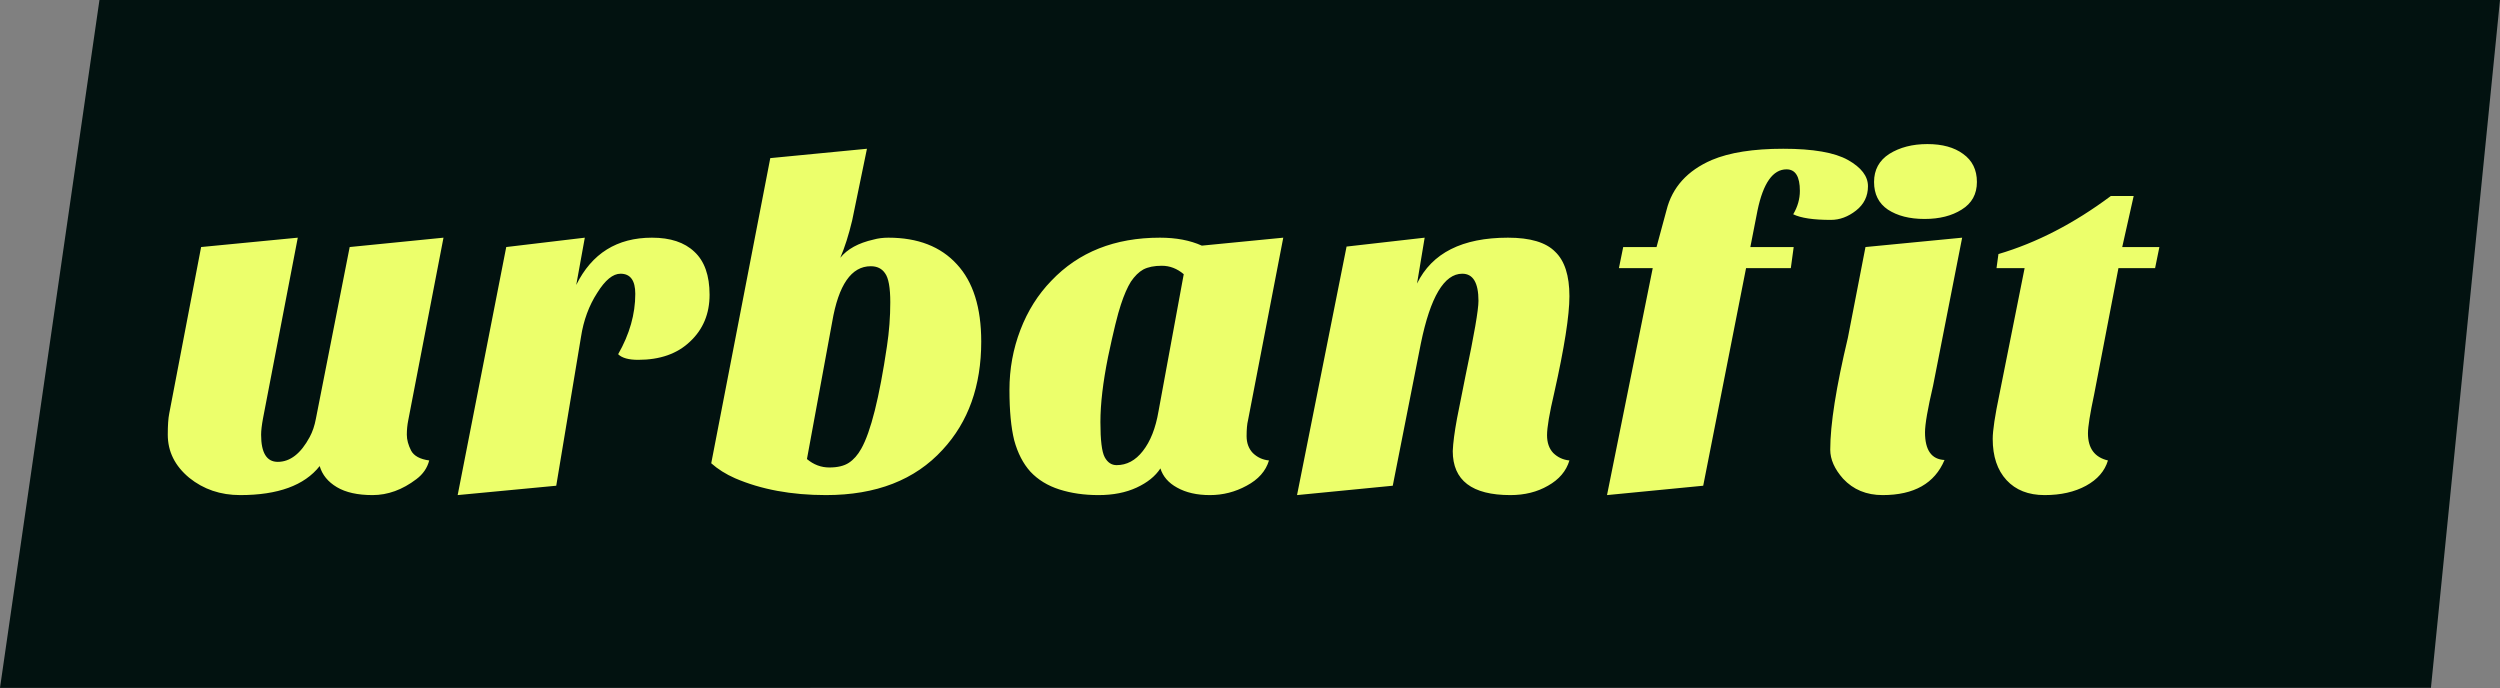 <svg width="1246" height="343" viewBox="0 0 1246 343" fill="none" xmlns="http://www.w3.org/2000/svg">
<rect x="0" y="0" width="1246" height="343" fill="#808080" stroke="none"/>
<path d="M49.57 0L1246 0L1211.58 342.813L0 342.817L49.57 0Z" fill="#021210"/>
<path d="M159.331 232.29C151.736 241.932 138.524 246.752 119.696 246.752C109.886 246.752 101.421 243.875 94.301 238.122C87.181 232.212 83.621 225.059 83.621 216.662C83.621 211.996 83.858 208.498 84.333 206.165L100.234 123.124L148.413 118.459L131.088 208.498C130.455 211.919 130.139 214.64 130.139 216.662C130.139 225.681 132.907 230.191 138.445 230.191C144.616 230.191 149.916 226.07 154.347 217.828C155.771 215.184 156.799 212.152 157.432 208.731L174.283 123.124L221.037 118.459L203.475 209.431C203 211.763 202.763 214.174 202.763 216.662C202.763 219.15 203.475 221.793 204.899 224.593C206.323 227.236 209.329 228.869 213.917 229.491C212.968 233.223 210.832 236.333 207.509 238.821C200.548 244.109 193.269 246.752 185.675 246.752C178.238 246.752 172.305 245.43 167.875 242.787C163.444 240.143 160.596 236.644 159.331 232.29ZM308.083 176.541C313.779 166.589 316.627 156.558 316.627 146.45C316.627 139.764 314.175 136.42 309.27 136.42C305.473 136.42 301.596 139.608 297.641 145.984C293.527 152.36 290.837 159.668 289.571 167.91L277.23 242.087L228.102 246.752L252.31 123.124L291.47 118.459L287.198 142.018C294.951 126.312 307.529 118.459 324.934 118.459C334.111 118.459 341.151 120.792 346.056 125.457C351.119 130.122 353.651 137.275 353.651 146.917C353.651 156.403 350.407 164.178 343.92 170.243C337.591 176.308 328.969 179.34 318.051 179.34C313.305 179.34 309.982 178.407 308.083 176.541ZM354.478 230.891L383.908 78.805L432.087 74.14L424.729 109.829C422.989 117.137 421.011 123.358 418.796 128.489C422.277 124.135 427.815 121.103 435.409 119.392C437.624 118.77 440.077 118.459 442.767 118.459C457.481 118.459 468.873 122.891 476.943 131.755C485.012 140.463 489.047 153.293 489.047 170.243C489.047 192.325 482.639 210.286 469.823 224.126C456.057 239.21 436.675 246.752 411.676 246.752C394.43 246.752 379.319 243.953 366.345 238.355C361.757 236.333 357.801 233.845 354.478 230.891ZM402.182 228.791C405.505 231.59 409.223 232.99 413.337 232.99C417.451 232.99 420.695 232.212 423.068 230.657C425.441 229.102 427.498 226.77 429.239 223.659C433.985 215.262 438.257 198.234 442.055 172.576C443.162 165.267 443.716 157.958 443.716 150.649C443.716 143.34 442.846 138.52 441.105 136.187C439.523 133.854 437.15 132.688 433.985 132.688C424.334 132.688 417.926 141.941 414.761 160.446L402.182 228.791ZM513.555 235.089C509.916 231.046 507.226 225.837 505.485 219.461C503.903 213.085 503.112 204.688 503.112 194.269C503.112 183.85 504.932 173.897 508.571 164.411C512.21 154.925 517.352 146.761 523.997 139.919C537.605 125.612 555.642 118.459 578.11 118.459C586.179 118.459 593.141 119.781 598.995 122.425L639.579 118.459L622.016 209.431C621.542 211.297 621.304 213.94 621.304 217.361C621.304 220.783 622.333 223.582 624.39 225.759C626.605 227.936 629.295 229.18 632.459 229.491C630.877 234.778 627.159 238.977 621.304 242.087C615.608 245.197 609.517 246.752 603.03 246.752C596.542 246.752 591.084 245.508 586.654 243.02C582.382 240.687 579.613 237.5 578.347 233.456C575.815 237.344 571.86 240.532 566.48 243.02C561.101 245.508 554.772 246.752 547.493 246.752C540.373 246.752 533.886 245.819 528.032 243.953C522.178 242.087 517.352 239.132 513.555 235.089ZM563.632 140.386C561.892 143.185 560.23 146.995 558.648 151.815C557.066 156.481 554.93 165.189 552.24 177.941C549.709 190.537 548.443 201.344 548.443 210.364C548.443 219.383 549.155 225.215 550.579 227.858C552.003 230.502 553.981 231.824 556.512 231.824C561.575 231.824 565.926 229.491 569.566 224.826C573.363 220.005 575.974 213.396 577.398 204.999L589.976 136.653C586.654 133.854 583.014 132.455 579.059 132.455C575.262 132.455 572.176 133.077 569.803 134.321C567.588 135.565 565.531 137.586 563.632 140.386ZM752.771 246.752C733.626 246.752 724.053 239.443 724.053 224.826C724.212 220.783 724.924 215.34 726.189 208.498L730.461 187.038C734.733 166.822 736.869 154.459 736.869 149.949C736.869 140.93 734.18 136.42 728.8 136.42C719.781 136.42 712.899 148.005 708.152 171.176L694.149 242.087L646.442 246.752L671.128 122.891L710.051 118.459L706.253 141.319C713.69 126.079 728.8 118.459 751.584 118.459C762.66 118.459 770.492 120.792 775.08 125.457C779.827 129.967 782.2 137.353 782.2 147.617C782.2 157.258 779.669 173.353 774.606 195.902C772.232 206.009 771.046 213.007 771.046 216.895C771.046 220.627 772.074 223.582 774.131 225.759C776.346 227.936 779.036 229.18 782.2 229.491C780.618 234.778 777.058 238.977 771.52 242.087C766.141 245.197 759.891 246.752 752.771 246.752ZM893.734 106.796C895.949 103.064 897.057 99.176 897.057 95.133C897.057 87.98 894.841 84.403 890.411 84.403C883.608 84.403 878.782 91.246 875.934 104.93L872.374 123.124H893.971L892.547 133.621H870.238L848.878 242.087L800.936 246.752L823.72 133.621H806.87L809.006 123.124H825.619L830.603 104.697C833.451 93.345 840.967 85.025 853.15 79.738C862.01 76.006 873.877 74.14 888.75 74.14C903.623 74.14 914.382 76.006 921.027 79.738C927.673 83.47 930.995 87.824 930.995 92.8C930.995 97.777 929.018 101.82 925.062 104.93C921.106 108.04 916.914 109.595 912.483 109.595C903.781 109.595 897.531 108.662 893.734 106.796ZM969.153 229.258C964.248 240.921 953.964 246.752 938.3 246.752C930.231 246.752 923.664 244.031 918.601 238.588C914.329 233.767 912.193 228.947 912.193 224.126C912.193 211.53 915.12 192.947 920.975 168.377L929.756 123.124L977.935 118.459L963.457 192.169C960.768 203.677 959.423 211.452 959.423 215.495C959.423 224.359 962.666 228.947 969.153 229.258ZM934.028 90.701C934.028 84.636 936.56 79.971 941.623 76.706C946.844 73.44 953.173 71.807 960.609 71.807C968.046 71.807 973.979 73.44 978.409 76.706C982.998 79.971 985.292 84.636 985.292 90.701C985.292 96.766 982.761 101.353 977.697 104.464C972.792 107.574 966.622 109.129 959.185 109.129C951.749 109.129 945.657 107.574 940.911 104.464C936.322 101.353 934.028 96.766 934.028 90.701ZM993.17 218.761C993.17 214.562 994.278 207.176 996.493 196.601L1009.07 133.621H995.069L996.018 126.623C1015 121.025 1033.68 111.384 1052.03 97.699H1063.42L1057.72 123.124H1076.24L1074.1 133.621H1055.83L1043.72 196.601C1041.67 206.243 1040.64 212.696 1040.64 215.962C1040.64 223.426 1043.96 227.936 1050.6 229.491C1049.02 234.778 1045.38 238.977 1039.69 242.087C1033.99 245.197 1027.11 246.752 1019.04 246.752C1010.97 246.752 1004.64 244.264 1000.05 239.288C995.464 234.312 993.17 227.469 993.17 218.761Z" fill="#ECFF6B"/>
</svg>
